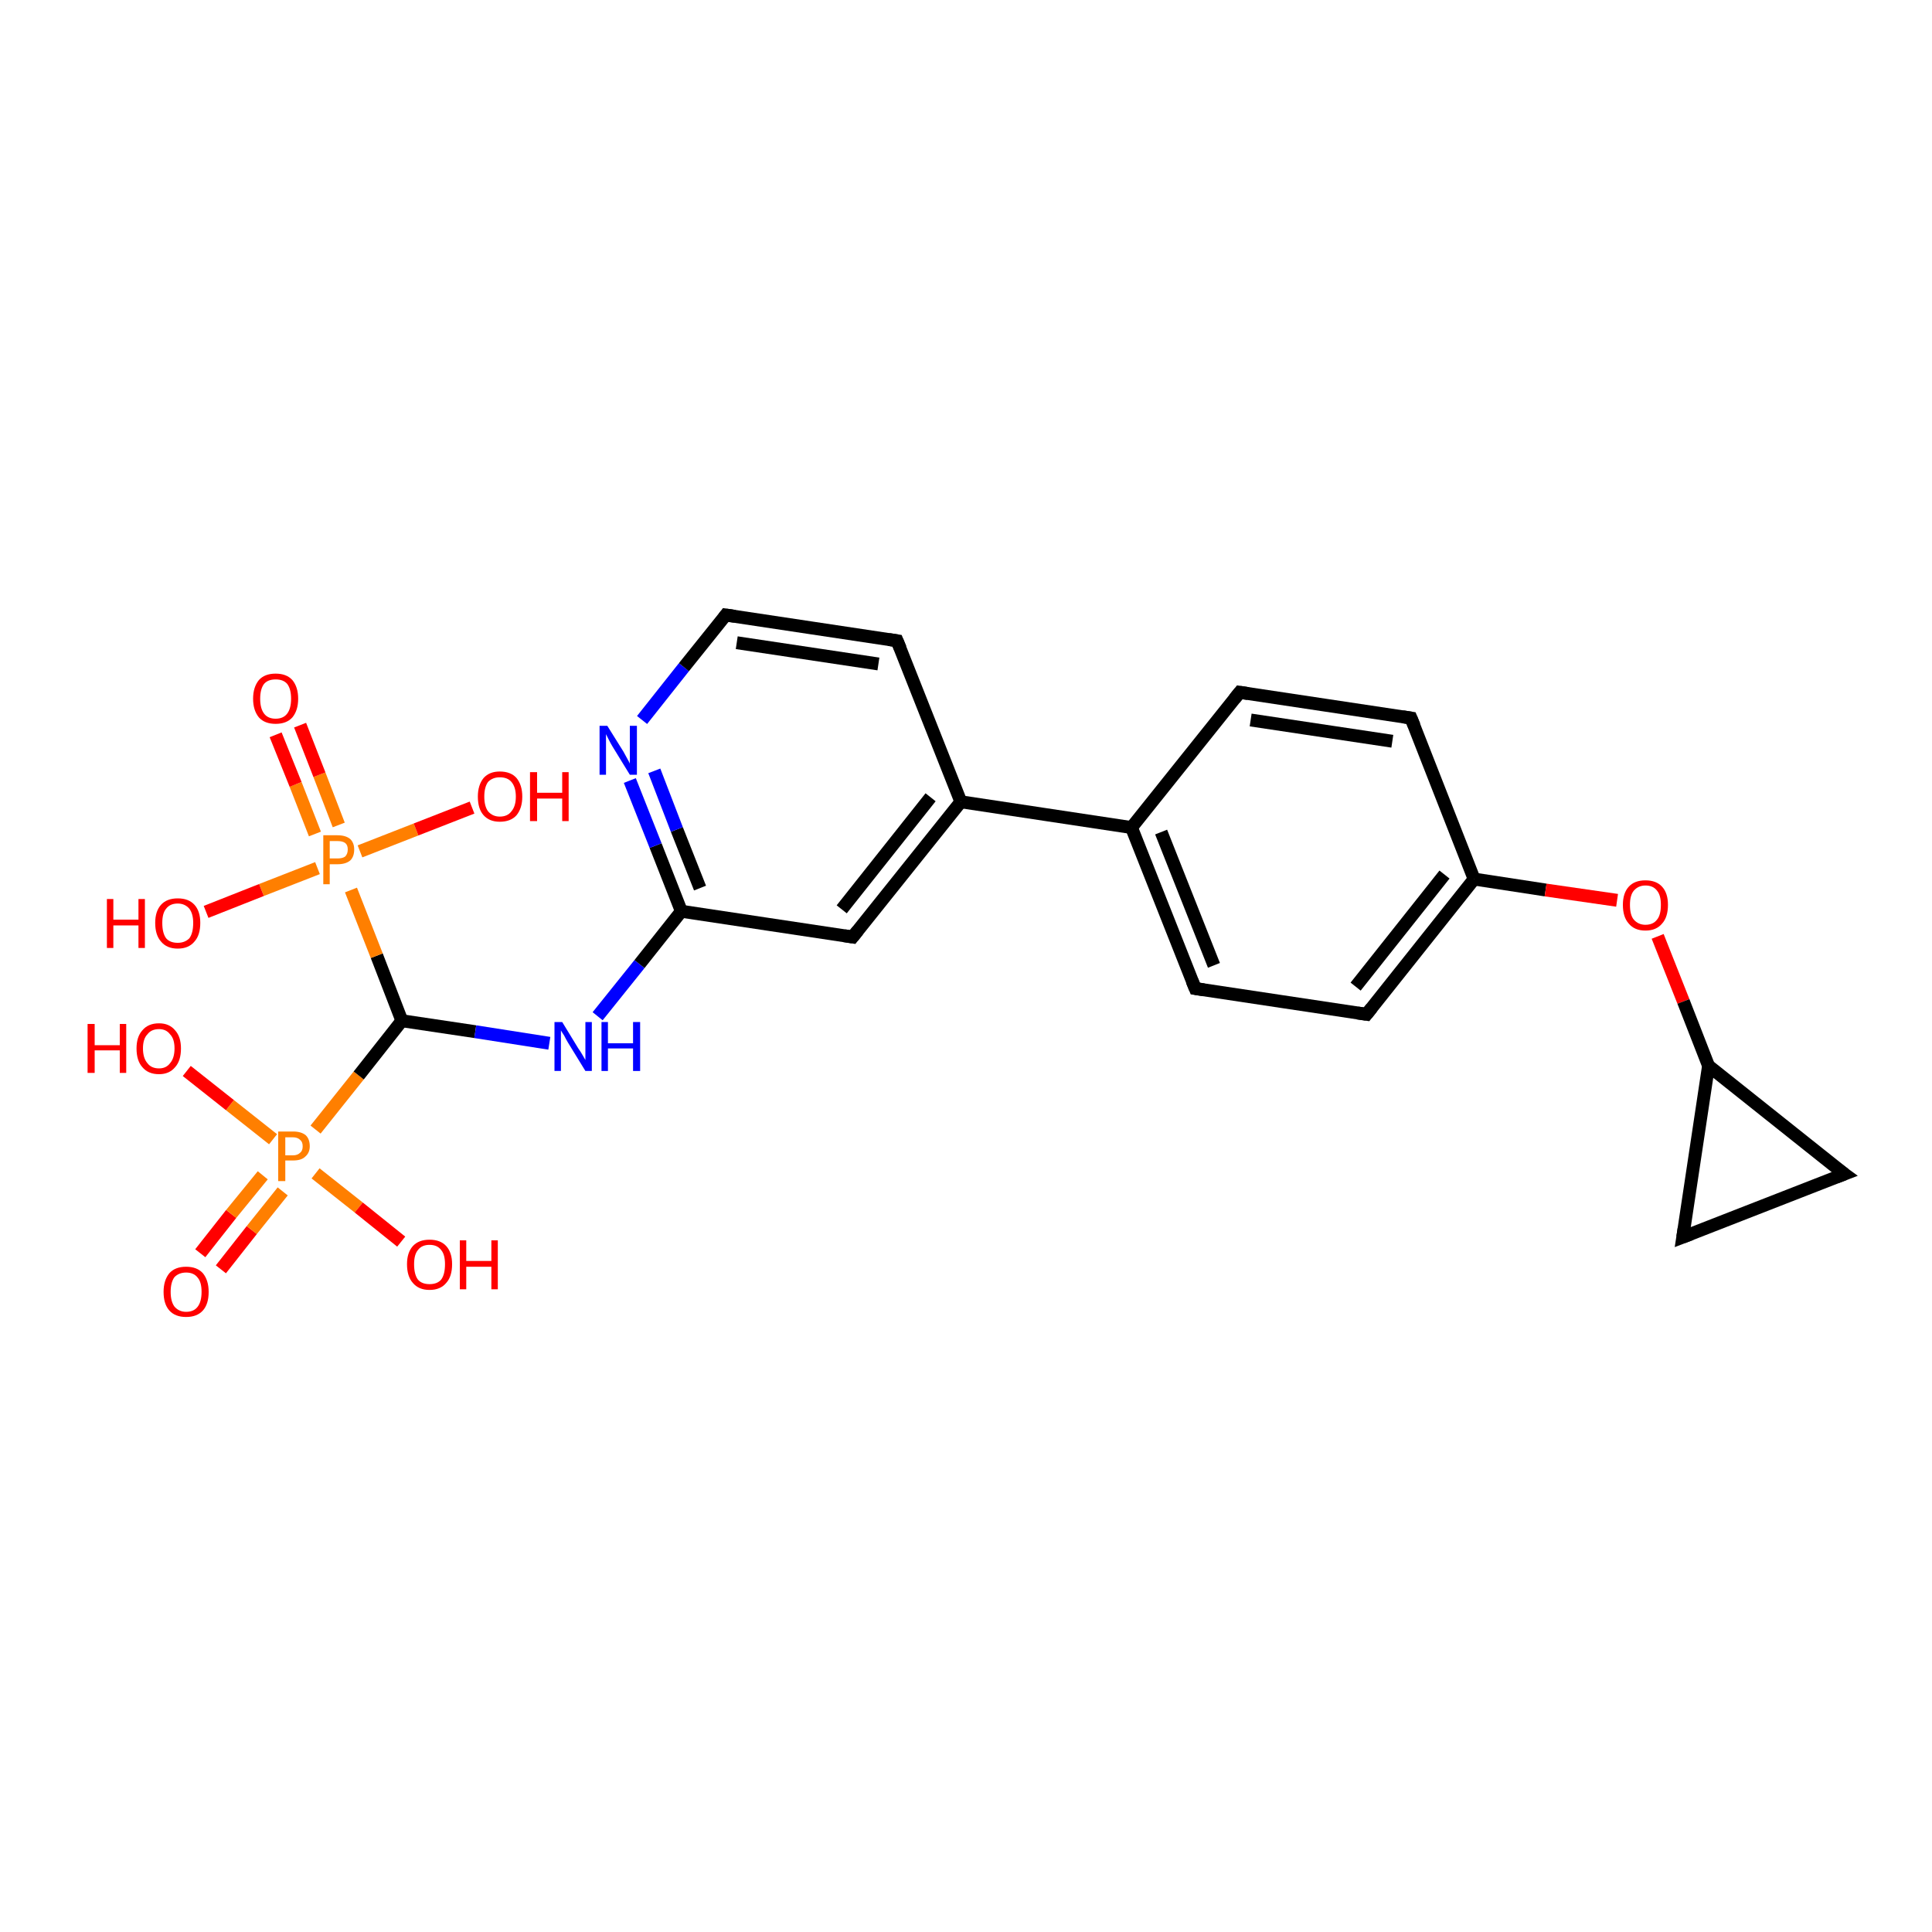 <?xml version='1.0' encoding='iso-8859-1'?>
<svg version='1.1' baseProfile='full'
              xmlns='http://www.w3.org/2000/svg'
                      xmlns:rdkit='http://www.rdkit.org/xml'
                      xmlns:xlink='http://www.w3.org/1999/xlink'
                  xml:space='preserve'
width='300px' height='300px' viewBox='0 0 300 300'>
<!-- END OF HEADER -->
<rect style='opacity:1.0;fill:#FFFFFF;stroke:none' width='300.0' height='300.0' x='0.0' y='0.0'> </rect>
<path class='bond-0 atom-0 atom-1' d='M 31.1,194.6 L 35.9,188.5' style='fill:none;fill-rule:evenodd;stroke:#FF0000;stroke-width:2.0px;stroke-linecap:butt;stroke-linejoin:miter;stroke-opacity:1' />
<path class='bond-0 atom-0 atom-1' d='M 35.9,188.5 L 40.8,182.5' style='fill:none;fill-rule:evenodd;stroke:#FF7F00;stroke-width:2.0px;stroke-linecap:butt;stroke-linejoin:miter;stroke-opacity:1' />
<path class='bond-0 atom-0 atom-1' d='M 34.3,197.1 L 39.1,191.0' style='fill:none;fill-rule:evenodd;stroke:#FF0000;stroke-width:2.0px;stroke-linecap:butt;stroke-linejoin:miter;stroke-opacity:1' />
<path class='bond-0 atom-0 atom-1' d='M 39.1,191.0 L 43.9,185.0' style='fill:none;fill-rule:evenodd;stroke:#FF7F00;stroke-width:2.0px;stroke-linecap:butt;stroke-linejoin:miter;stroke-opacity:1' />
<path class='bond-1 atom-1 atom-2' d='M 42.4,176.9 L 35.7,171.6' style='fill:none;fill-rule:evenodd;stroke:#FF7F00;stroke-width:2.0px;stroke-linecap:butt;stroke-linejoin:miter;stroke-opacity:1' />
<path class='bond-1 atom-1 atom-2' d='M 35.7,171.6 L 29.0,166.3' style='fill:none;fill-rule:evenodd;stroke:#FF0000;stroke-width:2.0px;stroke-linecap:butt;stroke-linejoin:miter;stroke-opacity:1' />
<path class='bond-2 atom-1 atom-3' d='M 49.0,182.2 L 55.7,187.5' style='fill:none;fill-rule:evenodd;stroke:#FF7F00;stroke-width:2.0px;stroke-linecap:butt;stroke-linejoin:miter;stroke-opacity:1' />
<path class='bond-2 atom-1 atom-3' d='M 55.7,187.5 L 62.3,192.8' style='fill:none;fill-rule:evenodd;stroke:#FF0000;stroke-width:2.0px;stroke-linecap:butt;stroke-linejoin:miter;stroke-opacity:1' />
<path class='bond-3 atom-1 atom-4' d='M 49.0,175.4 L 55.7,167.0' style='fill:none;fill-rule:evenodd;stroke:#FF7F00;stroke-width:2.0px;stroke-linecap:butt;stroke-linejoin:miter;stroke-opacity:1' />
<path class='bond-3 atom-1 atom-4' d='M 55.7,167.0 L 62.4,158.5' style='fill:none;fill-rule:evenodd;stroke:#000000;stroke-width:2.0px;stroke-linecap:butt;stroke-linejoin:miter;stroke-opacity:1' />
<path class='bond-4 atom-4 atom-5' d='M 62.4,158.5 L 73.8,160.2' style='fill:none;fill-rule:evenodd;stroke:#000000;stroke-width:2.0px;stroke-linecap:butt;stroke-linejoin:miter;stroke-opacity:1' />
<path class='bond-4 atom-4 atom-5' d='M 73.8,160.2 L 85.3,162.0' style='fill:none;fill-rule:evenodd;stroke:#0000FF;stroke-width:2.0px;stroke-linecap:butt;stroke-linejoin:miter;stroke-opacity:1' />
<path class='bond-5 atom-5 atom-6' d='M 92.8,157.8 L 99.3,149.7' style='fill:none;fill-rule:evenodd;stroke:#0000FF;stroke-width:2.0px;stroke-linecap:butt;stroke-linejoin:miter;stroke-opacity:1' />
<path class='bond-5 atom-5 atom-6' d='M 99.3,149.7 L 105.8,141.5' style='fill:none;fill-rule:evenodd;stroke:#000000;stroke-width:2.0px;stroke-linecap:butt;stroke-linejoin:miter;stroke-opacity:1' />
<path class='bond-6 atom-6 atom-7' d='M 105.8,141.5 L 101.8,131.3' style='fill:none;fill-rule:evenodd;stroke:#000000;stroke-width:2.0px;stroke-linecap:butt;stroke-linejoin:miter;stroke-opacity:1' />
<path class='bond-6 atom-6 atom-7' d='M 101.8,131.3 L 97.8,121.2' style='fill:none;fill-rule:evenodd;stroke:#0000FF;stroke-width:2.0px;stroke-linecap:butt;stroke-linejoin:miter;stroke-opacity:1' />
<path class='bond-6 atom-6 atom-7' d='M 108.7,137.9 L 105.1,128.8' style='fill:none;fill-rule:evenodd;stroke:#000000;stroke-width:2.0px;stroke-linecap:butt;stroke-linejoin:miter;stroke-opacity:1' />
<path class='bond-6 atom-6 atom-7' d='M 105.1,128.8 L 101.6,119.7' style='fill:none;fill-rule:evenodd;stroke:#0000FF;stroke-width:2.0px;stroke-linecap:butt;stroke-linejoin:miter;stroke-opacity:1' />
<path class='bond-7 atom-7 atom-8' d='M 99.7,111.8 L 106.2,103.6' style='fill:none;fill-rule:evenodd;stroke:#0000FF;stroke-width:2.0px;stroke-linecap:butt;stroke-linejoin:miter;stroke-opacity:1' />
<path class='bond-7 atom-7 atom-8' d='M 106.2,103.6 L 112.7,95.5' style='fill:none;fill-rule:evenodd;stroke:#000000;stroke-width:2.0px;stroke-linecap:butt;stroke-linejoin:miter;stroke-opacity:1' />
<path class='bond-8 atom-8 atom-9' d='M 112.7,95.5 L 139.3,99.5' style='fill:none;fill-rule:evenodd;stroke:#000000;stroke-width:2.0px;stroke-linecap:butt;stroke-linejoin:miter;stroke-opacity:1' />
<path class='bond-8 atom-8 atom-9' d='M 114.4,99.8 L 136.4,103.1' style='fill:none;fill-rule:evenodd;stroke:#000000;stroke-width:2.0px;stroke-linecap:butt;stroke-linejoin:miter;stroke-opacity:1' />
<path class='bond-9 atom-9 atom-10' d='M 139.3,99.5 L 149.2,124.5' style='fill:none;fill-rule:evenodd;stroke:#000000;stroke-width:2.0px;stroke-linecap:butt;stroke-linejoin:miter;stroke-opacity:1' />
<path class='bond-10 atom-10 atom-11' d='M 149.2,124.5 L 132.4,145.5' style='fill:none;fill-rule:evenodd;stroke:#000000;stroke-width:2.0px;stroke-linecap:butt;stroke-linejoin:miter;stroke-opacity:1' />
<path class='bond-10 atom-10 atom-11' d='M 144.5,123.8 L 130.7,141.2' style='fill:none;fill-rule:evenodd;stroke:#000000;stroke-width:2.0px;stroke-linecap:butt;stroke-linejoin:miter;stroke-opacity:1' />
<path class='bond-11 atom-10 atom-12' d='M 149.2,124.5 L 175.7,128.5' style='fill:none;fill-rule:evenodd;stroke:#000000;stroke-width:2.0px;stroke-linecap:butt;stroke-linejoin:miter;stroke-opacity:1' />
<path class='bond-12 atom-12 atom-13' d='M 175.7,128.5 L 185.6,153.5' style='fill:none;fill-rule:evenodd;stroke:#000000;stroke-width:2.0px;stroke-linecap:butt;stroke-linejoin:miter;stroke-opacity:1' />
<path class='bond-12 atom-12 atom-13' d='M 180.3,129.2 L 188.5,149.9' style='fill:none;fill-rule:evenodd;stroke:#000000;stroke-width:2.0px;stroke-linecap:butt;stroke-linejoin:miter;stroke-opacity:1' />
<path class='bond-13 atom-13 atom-14' d='M 185.6,153.5 L 212.2,157.5' style='fill:none;fill-rule:evenodd;stroke:#000000;stroke-width:2.0px;stroke-linecap:butt;stroke-linejoin:miter;stroke-opacity:1' />
<path class='bond-14 atom-14 atom-15' d='M 212.2,157.5 L 228.9,136.5' style='fill:none;fill-rule:evenodd;stroke:#000000;stroke-width:2.0px;stroke-linecap:butt;stroke-linejoin:miter;stroke-opacity:1' />
<path class='bond-14 atom-14 atom-15' d='M 210.5,153.2 L 224.3,135.8' style='fill:none;fill-rule:evenodd;stroke:#000000;stroke-width:2.0px;stroke-linecap:butt;stroke-linejoin:miter;stroke-opacity:1' />
<path class='bond-15 atom-15 atom-16' d='M 228.9,136.5 L 240.0,138.2' style='fill:none;fill-rule:evenodd;stroke:#000000;stroke-width:2.0px;stroke-linecap:butt;stroke-linejoin:miter;stroke-opacity:1' />
<path class='bond-15 atom-15 atom-16' d='M 240.0,138.2 L 251.1,139.8' style='fill:none;fill-rule:evenodd;stroke:#FF0000;stroke-width:2.0px;stroke-linecap:butt;stroke-linejoin:miter;stroke-opacity:1' />
<path class='bond-16 atom-16 atom-17' d='M 257.4,145.4 L 261.4,155.5' style='fill:none;fill-rule:evenodd;stroke:#FF0000;stroke-width:2.0px;stroke-linecap:butt;stroke-linejoin:miter;stroke-opacity:1' />
<path class='bond-16 atom-16 atom-17' d='M 261.4,155.5 L 265.3,165.5' style='fill:none;fill-rule:evenodd;stroke:#000000;stroke-width:2.0px;stroke-linecap:butt;stroke-linejoin:miter;stroke-opacity:1' />
<path class='bond-17 atom-17 atom-18' d='M 265.3,165.5 L 286.4,182.3' style='fill:none;fill-rule:evenodd;stroke:#000000;stroke-width:2.0px;stroke-linecap:butt;stroke-linejoin:miter;stroke-opacity:1' />
<path class='bond-18 atom-18 atom-19' d='M 286.4,182.3 L 261.3,192.1' style='fill:none;fill-rule:evenodd;stroke:#000000;stroke-width:2.0px;stroke-linecap:butt;stroke-linejoin:miter;stroke-opacity:1' />
<path class='bond-19 atom-15 atom-20' d='M 228.9,136.5 L 219.1,111.5' style='fill:none;fill-rule:evenodd;stroke:#000000;stroke-width:2.0px;stroke-linecap:butt;stroke-linejoin:miter;stroke-opacity:1' />
<path class='bond-20 atom-20 atom-21' d='M 219.1,111.5 L 192.5,107.5' style='fill:none;fill-rule:evenodd;stroke:#000000;stroke-width:2.0px;stroke-linecap:butt;stroke-linejoin:miter;stroke-opacity:1' />
<path class='bond-20 atom-20 atom-21' d='M 216.2,115.1 L 194.2,111.8' style='fill:none;fill-rule:evenodd;stroke:#000000;stroke-width:2.0px;stroke-linecap:butt;stroke-linejoin:miter;stroke-opacity:1' />
<path class='bond-21 atom-4 atom-22' d='M 62.4,158.5 L 58.5,148.4' style='fill:none;fill-rule:evenodd;stroke:#000000;stroke-width:2.0px;stroke-linecap:butt;stroke-linejoin:miter;stroke-opacity:1' />
<path class='bond-21 atom-4 atom-22' d='M 58.5,148.4 L 54.5,138.2' style='fill:none;fill-rule:evenodd;stroke:#FF7F00;stroke-width:2.0px;stroke-linecap:butt;stroke-linejoin:miter;stroke-opacity:1' />
<path class='bond-22 atom-22 atom-23' d='M 52.6,128.1 L 49.6,120.3' style='fill:none;fill-rule:evenodd;stroke:#FF7F00;stroke-width:2.0px;stroke-linecap:butt;stroke-linejoin:miter;stroke-opacity:1' />
<path class='bond-22 atom-22 atom-23' d='M 49.6,120.3 L 46.6,112.6' style='fill:none;fill-rule:evenodd;stroke:#FF0000;stroke-width:2.0px;stroke-linecap:butt;stroke-linejoin:miter;stroke-opacity:1' />
<path class='bond-22 atom-22 atom-23' d='M 48.9,129.5 L 45.9,121.8' style='fill:none;fill-rule:evenodd;stroke:#FF7F00;stroke-width:2.0px;stroke-linecap:butt;stroke-linejoin:miter;stroke-opacity:1' />
<path class='bond-22 atom-22 atom-23' d='M 45.9,121.8 L 42.8,114.1' style='fill:none;fill-rule:evenodd;stroke:#FF0000;stroke-width:2.0px;stroke-linecap:butt;stroke-linejoin:miter;stroke-opacity:1' />
<path class='bond-23 atom-22 atom-24' d='M 49.3,134.8 L 40.6,138.2' style='fill:none;fill-rule:evenodd;stroke:#FF7F00;stroke-width:2.0px;stroke-linecap:butt;stroke-linejoin:miter;stroke-opacity:1' />
<path class='bond-23 atom-22 atom-24' d='M 40.6,138.2 L 32.0,141.6' style='fill:none;fill-rule:evenodd;stroke:#FF0000;stroke-width:2.0px;stroke-linecap:butt;stroke-linejoin:miter;stroke-opacity:1' />
<path class='bond-24 atom-22 atom-25' d='M 55.9,132.2 L 64.6,128.8' style='fill:none;fill-rule:evenodd;stroke:#FF7F00;stroke-width:2.0px;stroke-linecap:butt;stroke-linejoin:miter;stroke-opacity:1' />
<path class='bond-24 atom-22 atom-25' d='M 64.6,128.8 L 73.3,125.4' style='fill:none;fill-rule:evenodd;stroke:#FF0000;stroke-width:2.0px;stroke-linecap:butt;stroke-linejoin:miter;stroke-opacity:1' />
<path class='bond-25 atom-11 atom-6' d='M 132.4,145.5 L 105.8,141.5' style='fill:none;fill-rule:evenodd;stroke:#000000;stroke-width:2.0px;stroke-linecap:butt;stroke-linejoin:miter;stroke-opacity:1' />
<path class='bond-26 atom-19 atom-17' d='M 261.3,192.1 L 265.3,165.5' style='fill:none;fill-rule:evenodd;stroke:#000000;stroke-width:2.0px;stroke-linecap:butt;stroke-linejoin:miter;stroke-opacity:1' />
<path class='bond-27 atom-21 atom-12' d='M 192.5,107.5 L 175.7,128.5' style='fill:none;fill-rule:evenodd;stroke:#000000;stroke-width:2.0px;stroke-linecap:butt;stroke-linejoin:miter;stroke-opacity:1' />
<path d='M 112.4,95.9 L 112.7,95.5 L 114.1,95.7' style='fill:none;stroke:#000000;stroke-width:2.0px;stroke-linecap:butt;stroke-linejoin:miter;stroke-opacity:1;' />
<path d='M 138.0,99.3 L 139.3,99.5 L 139.8,100.7' style='fill:none;stroke:#000000;stroke-width:2.0px;stroke-linecap:butt;stroke-linejoin:miter;stroke-opacity:1;' />
<path d='M 133.2,144.5 L 132.4,145.5 L 131.1,145.3' style='fill:none;stroke:#000000;stroke-width:2.0px;stroke-linecap:butt;stroke-linejoin:miter;stroke-opacity:1;' />
<path d='M 185.1,152.3 L 185.6,153.5 L 186.9,153.7' style='fill:none;stroke:#000000;stroke-width:2.0px;stroke-linecap:butt;stroke-linejoin:miter;stroke-opacity:1;' />
<path d='M 210.8,157.3 L 212.2,157.5 L 213.0,156.5' style='fill:none;stroke:#000000;stroke-width:2.0px;stroke-linecap:butt;stroke-linejoin:miter;stroke-opacity:1;' />
<path d='M 285.3,181.5 L 286.4,182.3 L 285.1,182.8' style='fill:none;stroke:#000000;stroke-width:2.0px;stroke-linecap:butt;stroke-linejoin:miter;stroke-opacity:1;' />
<path d='M 262.6,191.6 L 261.3,192.1 L 261.5,190.8' style='fill:none;stroke:#000000;stroke-width:2.0px;stroke-linecap:butt;stroke-linejoin:miter;stroke-opacity:1;' />
<path d='M 219.6,112.7 L 219.1,111.5 L 217.8,111.3' style='fill:none;stroke:#000000;stroke-width:2.0px;stroke-linecap:butt;stroke-linejoin:miter;stroke-opacity:1;' />
<path d='M 193.8,107.7 L 192.5,107.5 L 191.7,108.5' style='fill:none;stroke:#000000;stroke-width:2.0px;stroke-linecap:butt;stroke-linejoin:miter;stroke-opacity:1;' />
<path class='atom-0' d='M 25.4 200.6
Q 25.4 198.8, 26.3 197.7
Q 27.2 196.7, 28.9 196.7
Q 30.6 196.7, 31.5 197.7
Q 32.4 198.8, 32.4 200.6
Q 32.4 202.5, 31.5 203.5
Q 30.6 204.5, 28.9 204.5
Q 27.2 204.5, 26.3 203.5
Q 25.4 202.5, 25.4 200.6
M 28.9 203.7
Q 30.1 203.7, 30.7 202.9
Q 31.3 202.1, 31.3 200.6
Q 31.3 199.1, 30.7 198.4
Q 30.1 197.6, 28.9 197.6
Q 27.8 197.6, 27.1 198.3
Q 26.5 199.1, 26.5 200.6
Q 26.5 202.1, 27.1 202.9
Q 27.8 203.7, 28.9 203.7
' fill='#FF0000'/>
<path class='atom-1' d='M 45.5 175.7
Q 46.8 175.7, 47.5 176.3
Q 48.1 176.9, 48.1 178.0
Q 48.1 179.0, 47.4 179.6
Q 46.8 180.2, 45.5 180.2
L 44.3 180.2
L 44.3 183.4
L 43.2 183.4
L 43.2 175.7
L 45.5 175.7
M 45.5 179.4
Q 46.2 179.4, 46.6 179.0
Q 47.0 178.7, 47.0 178.0
Q 47.0 177.3, 46.6 177.0
Q 46.2 176.6, 45.5 176.6
L 44.3 176.6
L 44.3 179.4
L 45.5 179.4
' fill='#FF7F00'/>
<path class='atom-2' d='M 13.6 159.0
L 14.7 159.0
L 14.7 162.3
L 18.6 162.3
L 18.6 159.0
L 19.6 159.0
L 19.6 166.6
L 18.6 166.6
L 18.6 163.1
L 14.7 163.1
L 14.7 166.6
L 13.6 166.6
L 13.6 159.0
' fill='#FF0000'/>
<path class='atom-2' d='M 21.2 162.8
Q 21.2 161.0, 22.1 160.0
Q 23.0 158.9, 24.7 158.9
Q 26.3 158.9, 27.2 160.0
Q 28.1 161.0, 28.1 162.8
Q 28.1 164.7, 27.2 165.7
Q 26.3 166.8, 24.7 166.8
Q 23.0 166.8, 22.1 165.7
Q 21.2 164.7, 21.2 162.8
M 24.7 165.9
Q 25.8 165.9, 26.4 165.1
Q 27.1 164.3, 27.1 162.8
Q 27.1 161.3, 26.4 160.6
Q 25.8 159.8, 24.7 159.8
Q 23.5 159.8, 22.9 160.6
Q 22.2 161.3, 22.2 162.8
Q 22.2 164.3, 22.9 165.1
Q 23.5 165.9, 24.7 165.9
' fill='#FF0000'/>
<path class='atom-3' d='M 63.2 196.3
Q 63.2 194.5, 64.1 193.5
Q 65.0 192.5, 66.7 192.5
Q 68.4 192.5, 69.3 193.5
Q 70.2 194.5, 70.2 196.3
Q 70.2 198.2, 69.3 199.2
Q 68.4 200.3, 66.7 200.3
Q 65.0 200.3, 64.1 199.2
Q 63.2 198.2, 63.2 196.3
M 66.7 199.4
Q 67.9 199.4, 68.5 198.7
Q 69.1 197.9, 69.1 196.3
Q 69.1 194.8, 68.5 194.1
Q 67.9 193.3, 66.7 193.3
Q 65.5 193.3, 64.9 194.1
Q 64.3 194.8, 64.3 196.3
Q 64.3 197.9, 64.9 198.7
Q 65.5 199.4, 66.7 199.4
' fill='#FF0000'/>
<path class='atom-3' d='M 71.4 192.6
L 72.4 192.6
L 72.4 195.8
L 76.3 195.8
L 76.3 192.6
L 77.3 192.6
L 77.3 200.2
L 76.3 200.2
L 76.3 196.7
L 72.4 196.7
L 72.4 200.2
L 71.4 200.2
L 71.4 192.6
' fill='#FF0000'/>
<path class='atom-5' d='M 87.3 158.7
L 89.8 162.8
Q 90.1 163.2, 90.5 163.9
Q 90.9 164.6, 90.9 164.6
L 90.9 158.7
L 91.9 158.7
L 91.9 166.3
L 90.9 166.3
L 88.2 161.9
Q 87.9 161.4, 87.6 160.8
Q 87.2 160.2, 87.1 160.0
L 87.1 166.3
L 86.1 166.3
L 86.1 158.7
L 87.3 158.7
' fill='#0000FF'/>
<path class='atom-5' d='M 93.4 158.7
L 94.4 158.7
L 94.4 162.0
L 98.3 162.0
L 98.3 158.7
L 99.4 158.7
L 99.4 166.3
L 98.3 166.3
L 98.3 162.8
L 94.4 162.8
L 94.4 166.3
L 93.4 166.3
L 93.4 158.7
' fill='#0000FF'/>
<path class='atom-7' d='M 94.3 112.7
L 96.8 116.7
Q 97.0 117.1, 97.4 117.8
Q 97.8 118.5, 97.8 118.6
L 97.8 112.7
L 98.9 112.7
L 98.9 120.3
L 97.8 120.3
L 95.1 115.9
Q 94.8 115.4, 94.5 114.8
Q 94.2 114.2, 94.1 114.0
L 94.1 120.3
L 93.1 120.3
L 93.1 112.7
L 94.3 112.7
' fill='#0000FF'/>
<path class='atom-16' d='M 252.0 140.5
Q 252.0 138.7, 252.9 137.7
Q 253.8 136.7, 255.5 136.7
Q 257.2 136.7, 258.1 137.7
Q 259.0 138.7, 259.0 140.5
Q 259.0 142.4, 258.1 143.4
Q 257.2 144.5, 255.5 144.5
Q 253.8 144.5, 252.9 143.4
Q 252.0 142.4, 252.0 140.5
M 255.5 143.6
Q 256.7 143.6, 257.3 142.8
Q 257.9 142.1, 257.9 140.5
Q 257.9 139.0, 257.3 138.3
Q 256.7 137.5, 255.5 137.5
Q 254.4 137.5, 253.7 138.3
Q 253.1 139.0, 253.1 140.5
Q 253.1 142.1, 253.7 142.8
Q 254.4 143.6, 255.5 143.6
' fill='#FF0000'/>
<path class='atom-22' d='M 52.4 129.7
Q 53.7 129.7, 54.4 130.3
Q 55.0 130.9, 55.0 131.9
Q 55.0 133.0, 54.4 133.6
Q 53.7 134.2, 52.4 134.2
L 51.2 134.2
L 51.2 137.3
L 50.2 137.3
L 50.2 129.7
L 52.4 129.7
M 52.4 133.3
Q 53.2 133.3, 53.6 133.0
Q 54.0 132.6, 54.0 131.9
Q 54.0 131.2, 53.6 130.9
Q 53.2 130.6, 52.4 130.6
L 51.2 130.6
L 51.2 133.3
L 52.4 133.3
' fill='#FF7F00'/>
<path class='atom-23' d='M 39.3 108.5
Q 39.3 106.7, 40.2 105.6
Q 41.1 104.6, 42.8 104.6
Q 44.5 104.6, 45.4 105.6
Q 46.3 106.7, 46.3 108.5
Q 46.3 110.3, 45.4 111.4
Q 44.5 112.4, 42.8 112.4
Q 41.1 112.4, 40.2 111.4
Q 39.3 110.3, 39.3 108.5
M 42.8 111.6
Q 44.0 111.6, 44.6 110.8
Q 45.2 110.0, 45.2 108.5
Q 45.2 107.0, 44.6 106.2
Q 44.0 105.5, 42.8 105.5
Q 41.6 105.5, 41.0 106.2
Q 40.4 107.0, 40.4 108.5
Q 40.4 110.0, 41.0 110.8
Q 41.6 111.6, 42.8 111.6
' fill='#FF0000'/>
<path class='atom-24' d='M 16.6 139.6
L 17.6 139.6
L 17.6 142.8
L 21.5 142.8
L 21.5 139.6
L 22.5 139.6
L 22.5 147.2
L 21.5 147.2
L 21.5 143.7
L 17.6 143.7
L 17.6 147.2
L 16.6 147.2
L 16.6 139.6
' fill='#FF0000'/>
<path class='atom-24' d='M 24.1 143.3
Q 24.1 141.5, 25.0 140.5
Q 25.9 139.5, 27.6 139.5
Q 29.3 139.5, 30.2 140.5
Q 31.1 141.5, 31.1 143.3
Q 31.1 145.2, 30.2 146.2
Q 29.3 147.3, 27.6 147.3
Q 25.9 147.3, 25.0 146.2
Q 24.1 145.2, 24.1 143.3
M 27.6 146.4
Q 28.7 146.4, 29.4 145.7
Q 30.0 144.9, 30.0 143.3
Q 30.0 141.9, 29.4 141.1
Q 28.7 140.3, 27.6 140.3
Q 26.4 140.3, 25.8 141.1
Q 25.2 141.8, 25.2 143.3
Q 25.2 144.9, 25.8 145.7
Q 26.4 146.4, 27.6 146.4
' fill='#FF0000'/>
<path class='atom-25' d='M 74.2 123.7
Q 74.2 121.9, 75.1 120.8
Q 76.0 119.8, 77.6 119.8
Q 79.3 119.8, 80.2 120.8
Q 81.1 121.9, 81.1 123.7
Q 81.1 125.5, 80.2 126.6
Q 79.3 127.6, 77.6 127.6
Q 76.0 127.6, 75.1 126.6
Q 74.2 125.6, 74.2 123.7
M 77.6 126.8
Q 78.8 126.8, 79.4 126.0
Q 80.1 125.2, 80.1 123.7
Q 80.1 122.2, 79.4 121.4
Q 78.8 120.7, 77.6 120.7
Q 76.5 120.7, 75.8 121.4
Q 75.2 122.2, 75.2 123.7
Q 75.2 125.2, 75.8 126.0
Q 76.5 126.8, 77.6 126.8
' fill='#FF0000'/>
<path class='atom-25' d='M 82.3 119.9
L 83.4 119.9
L 83.4 123.1
L 87.3 123.1
L 87.3 119.9
L 88.3 119.9
L 88.3 127.5
L 87.3 127.5
L 87.3 124.0
L 83.4 124.0
L 83.4 127.5
L 82.3 127.5
L 82.3 119.9
' fill='#FF0000'/>
</svg>
